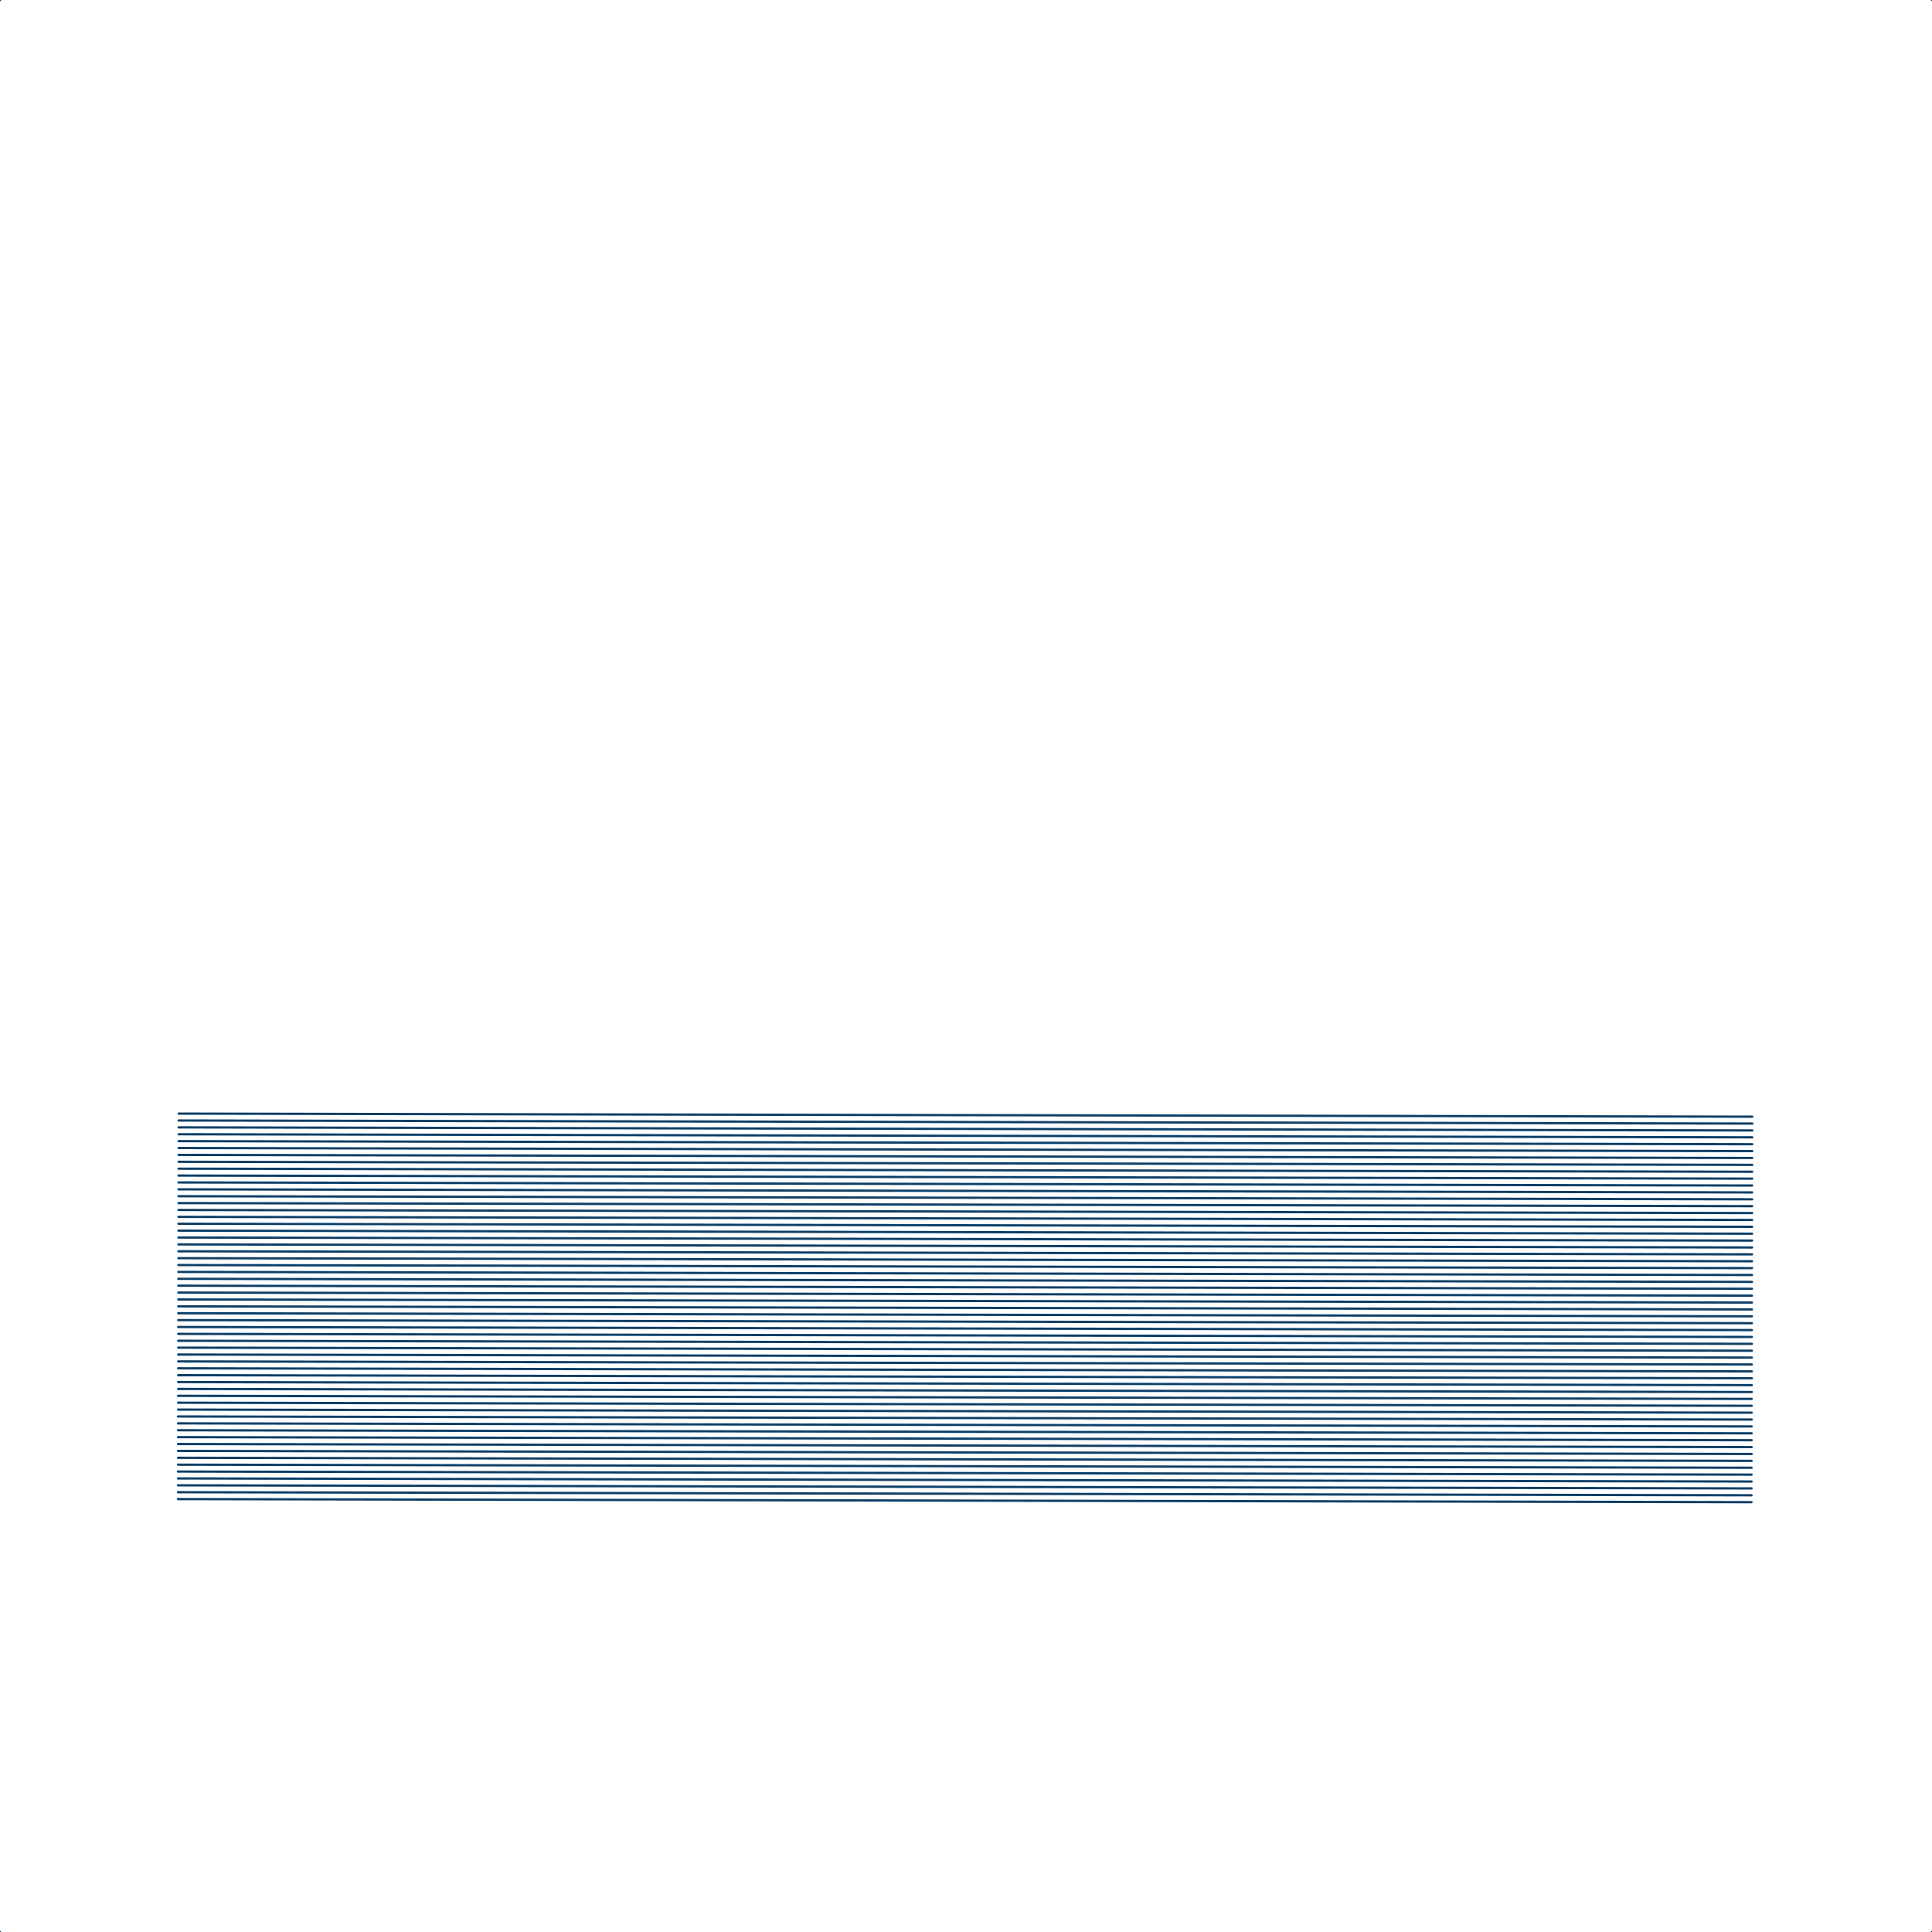 <?xml version="1.0"?>
<!DOCTYPE svg PUBLIC '-//W3C//DTD SVG 1.0//EN'
          'http://www.w3.org/TR/2001/REC-SVG-20010904/DTD/svg10.dtd'>
<svg xmlns:xlink="http://www.w3.org/1999/xlink" style="fill-opacity:1; color-rendering:auto; color-interpolation:auto; text-rendering:auto; stroke:black; stroke-linecap:square; stroke-miterlimit:10; shape-rendering:auto; stroke-opacity:1; fill:black; stroke-dasharray:none; font-weight:normal; stroke-width:1; font-family:'Dialog'; font-style:normal; stroke-linejoin:miter; font-size:12px; stroke-dashoffset:0; image-rendering:auto;" width="842" height="842" xmlns="http://www.w3.org/2000/svg"
><!--Generated by the Batik Graphics2D SVG Generator--><defs id="genericDefs"
  /><g
  ><g style="fill:rgb(13,63,103); stroke-linecap:round; stroke:rgb(13,63,103);" transform="translate(421,421) rotate(0.112) translate(-343,65)"
    ><line y2="0" style="fill:none;" x1="0" x2="685.806" y1="0"
    /></g
    ><g style="fill:rgb(13,63,103); stroke-linecap:round; stroke:rgb(13,63,103);" transform="translate(421,421) rotate(0.112) translate(-343,65)"
    ><line y2="3" style="fill:none;" x1="0" x2="685.806" y1="3"
      /><line y2="6" style="fill:none;" x1="0" x2="685.806" y1="6"
      /><line y2="9" style="fill:none;" x1="0" x2="685.806" y1="9"
      /><line y2="12" style="fill:none;" x1="0" x2="685.806" y1="12"
      /><line y2="15" style="fill:none;" x1="0" x2="685.806" y1="15"
      /><line y2="18" style="fill:none;" x1="0" x2="685.806" y1="18"
      /><line y2="21" style="fill:none;" x1="0" x2="685.806" y1="21"
      /><line y2="24" style="fill:none;" x1="0" x2="685.806" y1="24"
      /><line y2="27" style="fill:none;" x1="0" x2="685.806" y1="27"
      /><line y2="30" style="fill:none;" x1="0" x2="685.806" y1="30"
      /><line y2="33" style="fill:none;" x1="0" x2="685.806" y1="33"
      /><line y2="36" style="fill:none;" x1="0" x2="685.806" y1="36"
      /><line y2="39" style="fill:none;" x1="0" x2="685.806" y1="39"
      /><line y2="42" style="fill:none;" x1="0" x2="685.806" y1="42"
      /><line y2="45" style="fill:none;" x1="0" x2="685.806" y1="45"
      /><line y2="48" style="fill:none;" x1="0" x2="685.806" y1="48"
      /><line y2="51" style="fill:none;" x1="0" x2="685.806" y1="51"
      /><line y2="54" style="fill:none;" x1="0" x2="685.806" y1="54"
      /><line y2="57" style="fill:none;" x1="0" x2="685.806" y1="57"
      /><line y2="60" style="fill:none;" x1="0" x2="685.806" y1="60"
      /><line y2="63" style="fill:none;" x1="0" x2="685.806" y1="63"
      /><line y2="66" style="fill:none;" x1="0" x2="685.806" y1="66"
      /><line y2="69" style="fill:none;" x1="0" x2="685.806" y1="69"
      /><line y2="72" style="fill:none;" x1="0" x2="685.806" y1="72"
      /><line y2="75" style="fill:none;" x1="0" x2="685.806" y1="75"
      /><line y2="78" style="fill:none;" x1="0" x2="685.806" y1="78"
      /><line y2="81" style="fill:none;" x1="0" x2="685.806" y1="81"
      /><line y2="84" style="fill:none;" x1="0" x2="685.806" y1="84"
      /><line y2="87" style="fill:none;" x1="0" x2="685.806" y1="87"
      /><line y2="90" style="fill:none;" x1="0" x2="685.806" y1="90"
      /><line y2="93" style="fill:none;" x1="0" x2="685.806" y1="93"
      /><line y2="96" style="fill:none;" x1="0" x2="685.806" y1="96"
      /><line y2="99" style="fill:none;" x1="0" x2="685.806" y1="99"
      /><line y2="102" style="fill:none;" x1="0" x2="685.806" y1="102"
      /><line y2="105" style="fill:none;" x1="0" x2="685.806" y1="105"
      /><line y2="108" style="fill:none;" x1="0" x2="685.806" y1="108"
      /><line y2="111" style="fill:none;" x1="0" x2="685.806" y1="111"
      /><line y2="114" style="fill:none;" x1="0" x2="685.806" y1="114"
      /><line y2="117" style="fill:none;" x1="0" x2="685.806" y1="117"
      /><line y2="120" style="fill:none;" x1="0" x2="685.806" y1="120"
      /><line y2="123" style="fill:none;" x1="0" x2="685.806" y1="123"
      /><line y2="126" style="fill:none;" x1="0" x2="685.806" y1="126"
      /><line y2="129" style="fill:none;" x1="0" x2="685.806" y1="129"
      /><line y2="132" style="fill:none;" x1="0" x2="685.806" y1="132"
      /><line y2="135" style="fill:none;" x1="0" x2="685.806" y1="135"
      /><line y2="138" style="fill:none;" x1="0" x2="685.806" y1="138"
      /><line y2="141" style="fill:none;" x1="0" x2="685.806" y1="141"
      /><line y2="144" style="fill:none;" x1="0" x2="685.806" y1="144"
      /><line y2="147" style="fill:none;" x1="0" x2="685.806" y1="147"
      /><line y2="150" style="fill:none;" x1="0" x2="685.806" y1="150"
      /><line y2="153" style="fill:none;" x1="0" x2="685.806" y1="153"
      /><line y2="156" style="fill:none;" x1="0" x2="685.806" y1="156"
      /><line y2="159" style="fill:none;" x1="0" x2="685.806" y1="159"
      /><line y2="162" style="fill:none;" x1="0" x2="685.806" y1="162"
      /><line y2="165" style="fill:none;" x1="0" x2="685.806" y1="165"
      /><line y2="168" style="fill:none;" x1="0" x2="685.806" y1="168"
    /></g
    ><g style="stroke-linecap:round; fill:rgb(13,63,103); stroke:rgb(13,63,103);"
    ><line y2="-10" style="fill:none;" x1="0" x2="-10" y1="0"
      /><line y2="-10" style="fill:none;" x1="842" x2="852" y1="0"
      /><line y2="852" style="fill:none;" x1="0" x2="-10" y1="842"
      /><line y2="852" style="fill:none;" x1="842" x2="852" y1="842"
    /></g
  ></g
></svg
>
